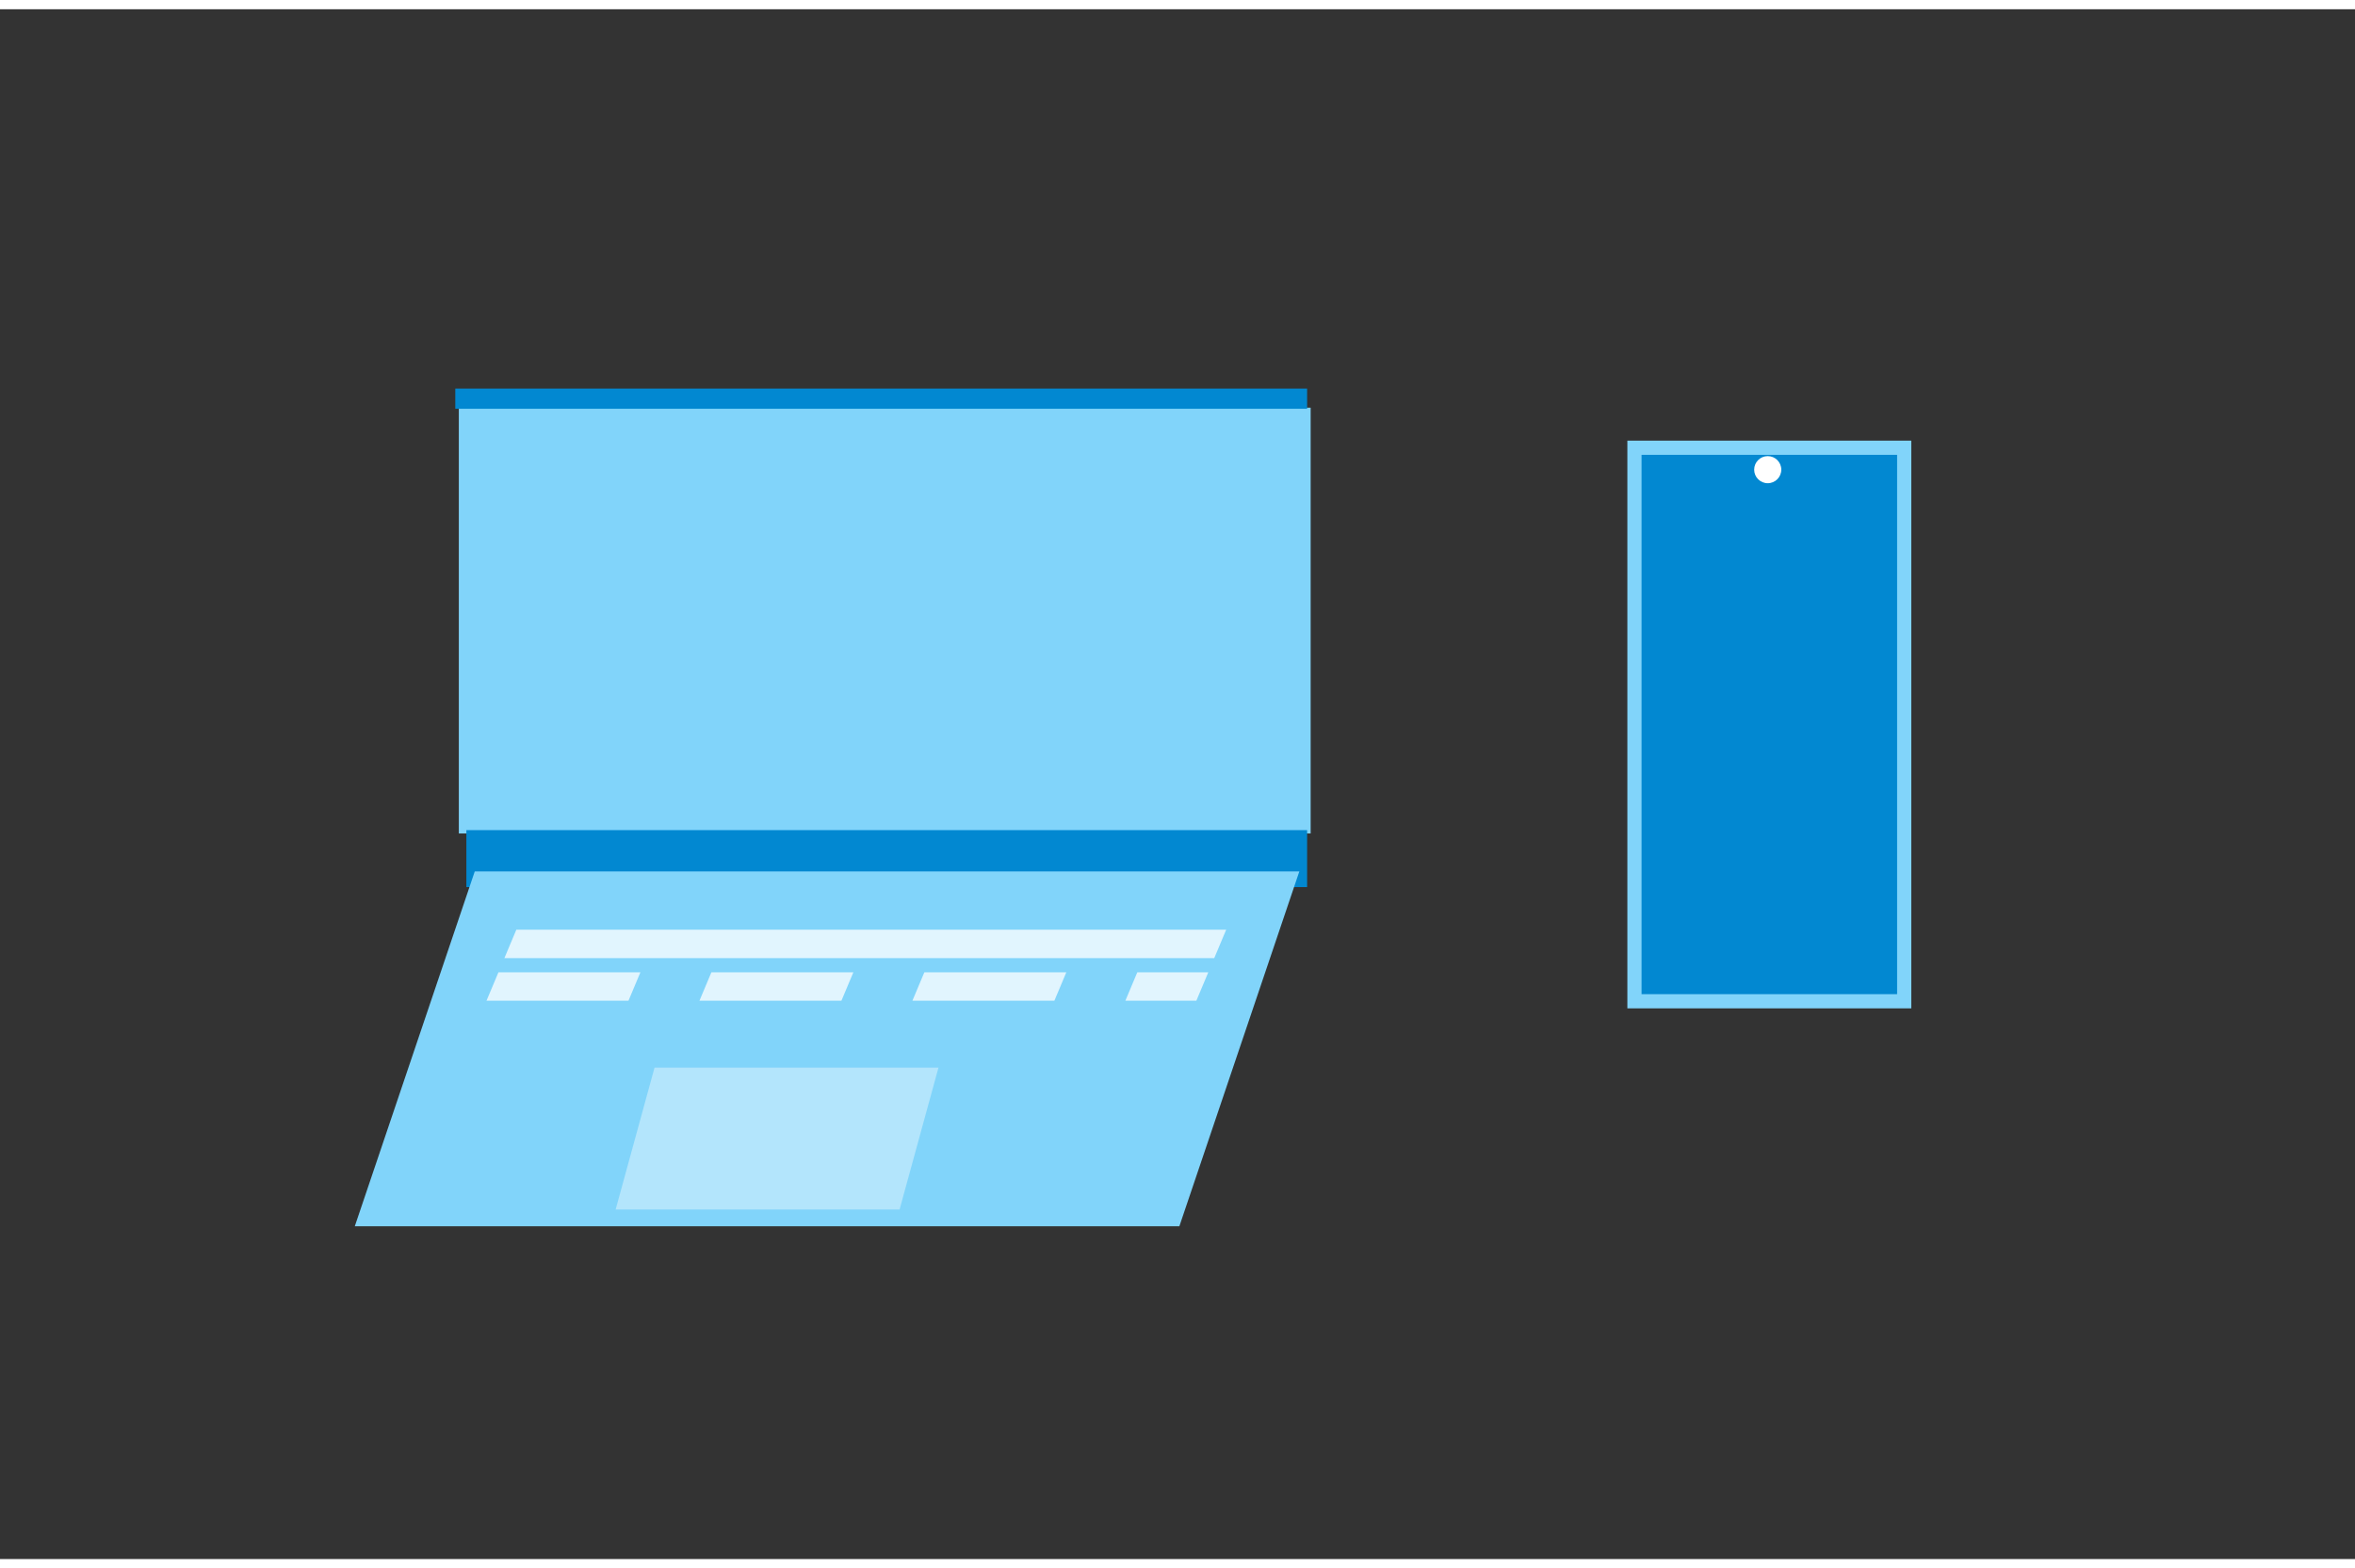 <svg viewBox="186.125 187.835 139.837 92.05" width="96.881" height="64.535" xmlns="http://www.w3.org/2000/svg">
  <rect x="186.125" y="187.835" width="139.837" height="92.05" fill="#333333" stroke="none"/>
  <g transform="matrix(0.843, 0, 0, 0.843, 211.684, 208.786)">
    <rect x="2" y="3.219" width="60" height="30" fill="#81d4fa"/>
    <rect x="1.751" y="1.874" width="60" height="1.422" fill="#0288d1"/>
    <rect x="2.531" y="32.983" width="59.22" height="4.014" fill="#0288d1"/>
    <rect x="-0.189" y="36.216" width="58.081" height="25" fill="#81d4fa" transform="matrix(1, 0, -0.338, 1, 15.551, -0.321)"/>
    <g>
      <g transform="matrix(1, 0, -0.42, 1, 17.85, 0)">
        <rect x="5" y="40" width="50" height="2" fill="#e1f5fe"/>
        <rect x="5" y="43" width="10" height="2" fill="#e1f5fe"/>
        <rect x="20" y="43" width="10" height="2" fill="#e1f5fe"/>
        <rect x="35" y="43" width="10" height="2" fill="#e1f5fe"/>
        <rect x="50" y="43" width="5" height="2" fill="#e1f5fe"/>
      </g>
    </g>
    <rect x="11.467" y="46.496" width="20" height="10" fill="#b3e5fc" transform="matrix(1, 0, -0.274, 1, 17.058, 3.219)"/>
  </g>
  <g transform="matrix(0.843, 0, 0, 0.843, 282.756, 213.457)">
    <rect x="0" y="0" width="20" height="40" fill="#81d4fa"/>
    <rect x="1" y="1" width="18" height="38" fill="#0288d1"/>
    <circle cx="9.887" cy="2.045" r="0.955" fill="#ffffff"/>
  </g>
</svg>
